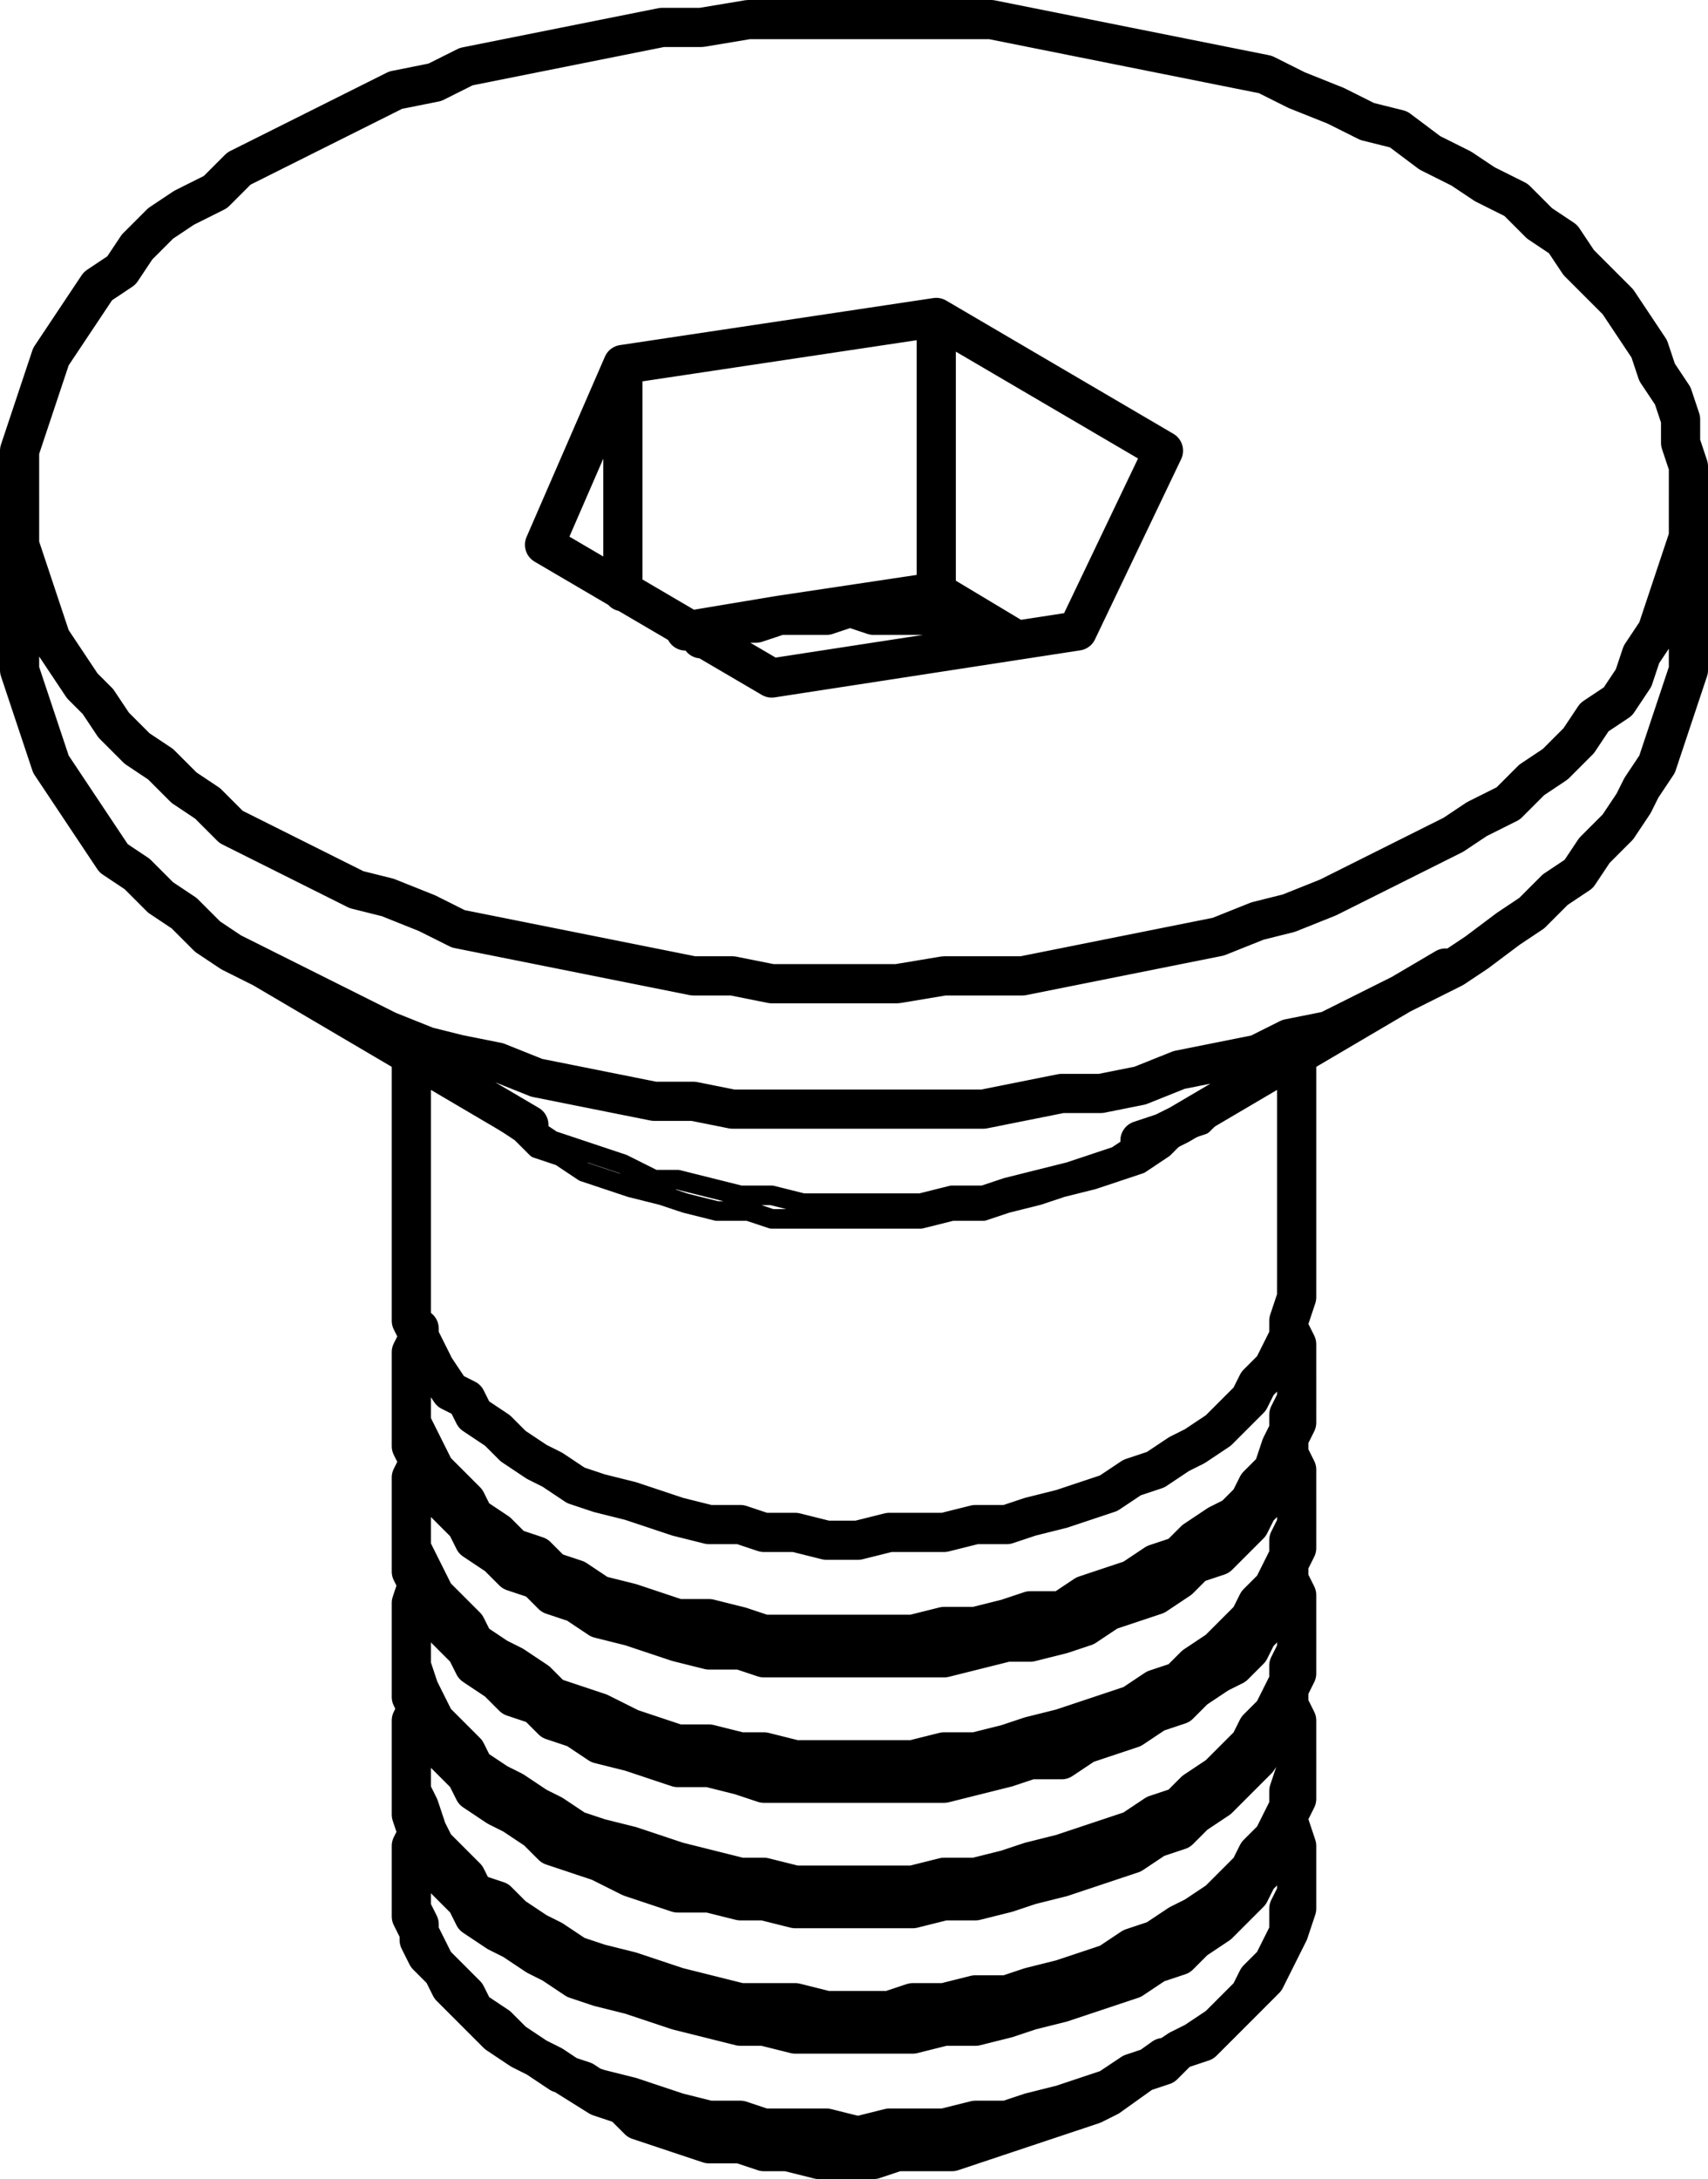 <?xml version="1.0" encoding="utf-8"?>
<!-- Generator: Adobe Illustrator 19.0.0, SVG Export Plug-In . SVG Version: 6.00 Build 0)  -->
<svg version="1.0" id="Layer_1" xmlns="http://www.w3.org/2000/svg" xmlns:xlink="http://www.w3.org/1999/xlink" x="0px" y="0px"
	 width="21.8px" height="27.8px" viewBox="0 0 21.8 27.8" enable-background="new 0 0 21.8 27.8" xml:space="preserve">
<g>
	
		<path fill="none" stroke="#000000" stroke-width="0.25" stroke-linecap="round" stroke-linejoin="round" stroke-miterlimit="10" d="
		M15.85,13.85l-0.1,0.1l-0.2,0.2l-0.2,0.2l-0.3,0.1l-0.2,0.2l-0.3,0.2l-0.3,0.1l-0.3,0.1l-0.4,0.1l-0.3,0.1l-0.4,0.1l-0.3,0.1h-0.4
		l-0.4,0.1h-0.3h-0.4h-0.4h-0.4h-0.4l-0.3-0.1h-0.4l-0.4-0.1l-0.3-0.1l-0.4-0.1l-0.3-0.1l-0.3-0.1l-0.3-0.2l-0.3-0.1 M6.85,14.65
		l-0.2-0.2l-0.3-0.2l-0.2-0.2l-0.2-0.1v-0.1 M6.75,14.35l0.3,0.2l0.3,0.1l0.3,0.1l0.3,0.1l0.4,0.2h0.3l0.4,0.1l0.4,0.1h0.4l0.4,0.1
		h0.3h0.4h0.4h0.4l0.4-0.1h0.4l0.3-0.1l0.4-0.1l0.4-0.1l0.3-0.1l0.3-0.1l0.3-0.2"/>
	<path fill="none" stroke="#000000" stroke-width="0.5" stroke-linecap="round" stroke-linejoin="round" stroke-miterlimit="10" d="
		M7.65,26.75l0.3,0.1l0.2,0.2l0.3,0.1l0.3,0.1l0.3,0.1h0.4l0.3,0.1h0.3l0.4,0.1h0.3h0.4l0.3-0.1h0.3h0.4l0.3-0.1l0.3-0.1l0.3-0.1
		l0.3-0.1l0.3-0.1l0.3-0.1l0.2-0.1 M5.25,23.95v0.2v0.2l0.1,0.2v0.2l0.1,0.2l0.2,0.2l0.1,0.2l0.2,0.2l0.2,0.2l0.2,0.2l0.3,0.2
		l0.2,0.1 M6.85,26.25l0.3,0.2l0.3,0.1l0.3,0.2l0.3,0.1l0.4,0.1l0.3,0.1h0.4l0.4,0.1l0.3,0.1h0.4h0.4h0.4h0.4h0.3l0.4-0.1h0.4
		l0.3-0.1l0.4-0.1l0.3-0.1l0.4-0.1l0.3-0.1l0.3-0.2l0.3-0.1l0.2-0.2l0.3-0.1l0.2-0.2l0.2-0.2l0.2-0.2l0.2-0.2l0.1-0.2l0.1-0.2
		l0.1-0.2l0.1-0.3v-0.2v-0.2 M5.35,23.25v0.1l-0.1,0.2v0.2v0.3v0.2v0.2l0.1,0.2l0.1,0.2l0.1,0.2l0.2,0.2l0.2,0.2l0.1,0.2l0.3,0.2
		l0.2,0.2l0.3,0.2l0.2,0.1l0.3,0.2l0.3,0.1l0.4,0.1l0.3,0.1l0.3,0.1l0.4,0.1h0.4l0.3,0.1h0.4h0.4l0.4,0.1l0.4-0.1h0.3h0.4l0.4-0.1
		h0.4l0.3-0.1l0.4-0.1l0.3-0.1l0.3-0.1l0.3-0.2l0.3-0.1l0.3-0.2l0.2-0.1l0.3-0.2l0.2-0.2l0.2-0.2l0.1-0.2l0.2-0.2l0.1-0.2l0.1-0.2
		v-0.3l0.1-0.2v-0.2v-0.2v-0.2l-0.1-0.3 M5.25,22.65v0.1v0.2v0.2l0.1,0.3l0.1,0.2l0.1,0.2l0.2,0.2l0.2,0.2l0.1,0.2l0.3,0.2l0.2,0.1
		l0.3,0.2l0.2,0.1l0.3,0.2l0.3,0.1l0.4,0.1l0.3,0.1l0.3,0.1l0.4,0.1l0.4,0.1h0.3l0.4,0.1h0.4h0.4h0.4h0.3l0.4-0.1h0.4l0.4-0.1
		l0.3-0.1l0.4-0.1l0.3-0.1l0.3-0.1l0.3-0.1l0.3-0.2l0.3-0.1l0.2-0.2l0.3-0.2l0.2-0.2l0.2-0.2l0.1-0.2l0.2-0.2l0.1-0.2l0.1-0.2v-0.2
		l0.1-0.2v-0.3 M5.35,21.75L5.35,21.75l-0.1,0.2v0.3v0.2v0.2v0.2l0.1,0.2l0.1,0.3l0.1,0.2l0.2,0.2l0.2,0.2l0.1,0.2l0.3,0.1l0.2,0.2
		l0.3,0.2l0.2,0.1l0.3,0.2l0.3,0.1l0.4,0.1l0.3,0.1l0.3,0.1l0.4,0.1l0.4,0.1h0.3h0.4l0.4,0.1h0.4h0.4l0.3-0.1h0.4l0.4-0.1h0.4
		l0.3-0.1l0.4-0.1l0.3-0.1l0.3-0.1l0.3-0.2l0.3-0.1l0.3-0.2l0.2-0.1l0.3-0.2l0.2-0.2l0.2-0.2l0.1-0.2l0.2-0.2l0.1-0.2l0.1-0.2v-0.2
		l0.1-0.3v-0.2v-0.2v-0.2l-0.1-0.2 M5.25,21.05v0.1v0.2v0.3l0.1,0.2l0.1,0.2l0.1,0.2l0.2,0.2l0.2,0.2l0.1,0.2l0.3,0.2l0.2,0.1
		l0.3,0.2l0.2,0.2l0.3,0.1l0.3,0.1l0.4,0.2l0.3,0.1l0.3,0.1h0.4l0.4,0.1h0.3l0.4,0.1h0.4h0.4h0.4h0.3l0.4-0.1h0.4l0.4-0.1l0.3-0.1
		l0.4-0.1l0.3-0.1l0.3-0.1l0.3-0.1l0.3-0.2l0.3-0.1l0.2-0.2l0.3-0.2l0.2-0.2l0.2-0.2l0.1-0.1l0.2-0.3l0.1-0.2l0.1-0.2v-0.2l0.1-0.2
		v-0.2v-0.1 M5.35,20.15L5.35,20.15l-0.1,0.3v0.2v0.2v0.2v0.2l0.1,0.3l0.1,0.2l0.1,0.2l0.2,0.2l0.2,0.2l0.1,0.2l0.3,0.2l0.2,0.1
		l0.3,0.2l0.2,0.1l0.3,0.2l0.3,0.1l0.4,0.1l0.3,0.1l0.3,0.1l0.4,0.1l0.4,0.1h0.3l0.4,0.1h0.4h0.4h0.4h0.3l0.4-0.1h0.4l0.4-0.1
		l0.3-0.1l0.4-0.1l0.3-0.1l0.3-0.1l0.3-0.1l0.3-0.2l0.3-0.1l0.2-0.2l0.3-0.2l0.2-0.2l0.2-0.2l0.1-0.2l0.2-0.2l0.1-0.2l0.1-0.2v-0.2
		l0.1-0.2v-0.3v-0.2v-0.2l-0.1-0.2 M5.25,19.55L5.25,19.55v0.3v0.2l0.1,0.2l0.1,0.2l0.1,0.2l0.2,0.2l0.2,0.2l0.1,0.2l0.3,0.2
		l0.2,0.2l0.3,0.1l0.2,0.2l0.3,0.1l0.3,0.2l0.4,0.1l0.3,0.1l0.3,0.1h0.4l0.4,0.1l0.3,0.1h0.4h0.4h0.4h0.4h0.3h0.4l0.4-0.1l0.4-0.1
		l0.3-0.1h0.4l0.3-0.2l0.3-0.1l0.3-0.1l0.3-0.2l0.3-0.1l0.2-0.2l0.3-0.2l0.2-0.1l0.2-0.2l0.1-0.2l0.2-0.2l0.1-0.2l0.1-0.3v-0.2
		l0.1-0.2v-0.2 M5.35,18.55v0.1l-0.1,0.2v0.2v0.2v0.2v0.3l0.1,0.2l0.1,0.2l0.1,0.2l0.2,0.2l0.2,0.2l0.1,0.2l0.3,0.2l0.2,0.1l0.3,0.2
		l0.2,0.2l0.3,0.1l0.3,0.1l0.4,0.2l0.3,0.1l0.3,0.1h0.4l0.4,0.1h0.3l0.4,0.1h0.4h0.4h0.4h0.3l0.4-0.1h0.4l0.4-0.1l0.3-0.1l0.4-0.1
		l0.3-0.1l0.3-0.1l0.3-0.1l0.3-0.2l0.3-0.1l0.2-0.2l0.3-0.2l0.2-0.2l0.2-0.2l0.1-0.2l0.2-0.2l0.1-0.2l0.1-0.2v-0.2l0.1-0.2v-0.2
		v-0.3v-0.2l-0.1-0.2 M5.25,17.95v0.1v0.2v0.2l0.1,0.2l0.1,0.2l0.1,0.2l0.2,0.2l0.2,0.2l0.1,0.2l0.3,0.2l0.2,0.2l0.3,0.1l0.2,0.2
		l0.3,0.1l0.3,0.2l0.4,0.1l0.3,0.1l0.3,0.1l0.4,0.1h0.4l0.3,0.1h0.4h0.4h0.4h0.4h0.3h0.4l0.4-0.1l0.4-0.1h0.3l0.4-0.1l0.3-0.1
		l0.3-0.2l0.3-0.1l0.3-0.1l0.3-0.2l0.2-0.2l0.3-0.1l0.2-0.2l0.2-0.2l0.1-0.2l0.2-0.2l0.1-0.2l0.1-0.2v-0.3l0.1-0.2v-0.2 M8.75,8.05
		l1.2-0.2 M9.95,7.85l2-0.3 M5.35,16.95v0.1l-0.1,0.2v0.2v0.2v0.3v0.2l0.1,0.2l0.1,0.2l0.1,0.2l0.2,0.2l0.2,0.2l0.1,0.2l0.3,0.2
		l0.2,0.2l0.3,0.1l0.2,0.2l0.3,0.1l0.3,0.2l0.4,0.1l0.3,0.1l0.3,0.1h0.4l0.4,0.1l0.3,0.1h0.4h0.4h0.4h0.4h0.3l0.4-0.1h0.4l0.4-0.1
		l0.3-0.1h0.4l0.3-0.2l0.3-0.1l0.3-0.1l0.3-0.2l0.3-0.1l0.2-0.2l0.3-0.2l0.2-0.1l0.2-0.2l0.1-0.2l0.2-0.2l0.1-0.3l0.1-0.2v-0.2
		l0.1-0.2v-0.2v-0.2v-0.3l-0.1-0.2 M11.95,7.55v-3.5 M11.95,7.55l1,0.6 M7.95,7.55v-2.9 M12.95,8.15L12.95,8.15l-0.3-0.1l-0.3-0.1
		h-0.3l-0.2-0.1h-0.3h-0.4l-0.3-0.1l-0.3,0.1h-0.3h-0.3 M9.95,7.85l-0.3,0.1h-0.3l-0.2,0.1l-0.2,0.1 M5.25,16.35v0.1v0.2v0.2
		l0.1,0.2l0.1,0.2l0.1,0.2l0.2,0.3l0.2,0.1l0.1,0.2l0.3,0.2l0.2,0.2l0.3,0.2l0.2,0.1l0.3,0.2l0.3,0.1l0.4,0.1l0.3,0.1l0.3,0.1
		l0.4,0.1h0.4l0.3,0.1h0.4l0.4,0.1h0.4l0.4-0.1h0.3h0.4l0.4-0.1h0.4l0.3-0.1l0.4-0.1l0.3-0.1l0.3-0.1l0.3-0.2l0.3-0.1l0.3-0.2
		l0.2-0.1l0.3-0.2l0.2-0.2l0.2-0.2l0.1-0.2l0.2-0.2l0.1-0.2l0.1-0.2v-0.2l0.1-0.3v-0.2 M14.55,14.55L14.55,14.55l0.3-0.1l0.2-0.1
		 M0.25,8.05v0.2v0.3l0.1,0.3l0.1,0.3l0.1,0.3l0.1,0.3l0.2,0.3l0.2,0.3l0.2,0.3l0.2,0.3l0.3,0.2l0.3,0.3l0.3,0.2l0.3,0.3l0.3,0.2
		l0.4,0.2 M3.35,12.35l0.4,0.2l0.4,0.2l0.4,0.2l0.4,0.2l0.5,0.2l0.4,0.1l0.5,0.1l0.5,0.2l0.5,0.1l0.5,0.1l0.5,0.1h0.5l0.5,0.1h0.5
		h0.6h0.5h0.5h0.6h0.5l0.5-0.1l0.5-0.1h0.5l0.5-0.1l0.5-0.2l0.5-0.1l0.5-0.1l0.4-0.2l0.5-0.1l0.4-0.2l0.4-0.2l0.4-0.2l0.4-0.2
		l0.3-0.2l0.4-0.3l0.3-0.2l0.3-0.3l0.3-0.2l0.2-0.3l0.3-0.3l0.2-0.3l0.1-0.2l0.2-0.3l0.1-0.3l0.1-0.3l0.1-0.3l0.1-0.3v-0.3v-0.2
		 M3.35,10.75l0.4,0.2l0.4,0.2l0.4,0.2l0.4,0.1l0.5,0.2l0.4,0.2l0.5,0.1l0.5,0.1l0.5,0.1l0.5,0.1l0.5,0.1l0.5,0.1h0.5l0.5,0.1h0.6
		h0.5h0.5l0.6-0.1h0.5h0.5l0.5-0.1l0.5-0.1l0.5-0.1l0.5-0.1l0.5-0.1l0.5-0.2l0.4-0.1l0.5-0.2l0.4-0.2l0.4-0.2l0.4-0.2l0.4-0.2
		l0.3-0.2l0.4-0.2l0.3-0.3l0.3-0.2l0.3-0.3l0.2-0.3l0.3-0.2l0.2-0.3l0.1-0.3l0.2-0.3l0.1-0.3l0.1-0.3l0.1-0.3l0.1-0.3v-0.3v-0.3
		v-0.3l-0.1-0.3v-0.3l-0.1-0.3l-0.2-0.3l-0.1-0.3l-0.2-0.3l-0.2-0.3l-0.2-0.2l-0.3-0.3l-0.2-0.3l-0.3-0.2l-0.3-0.3l-0.4-0.2
		l-0.3-0.2l-0.4-0.2l-0.4-0.3l-0.4-0.1l-0.4-0.2l-0.5-0.2l-0.4-0.2l-0.5-0.1l-0.5-0.1l-0.5-0.1l-0.5-0.1l-0.5-0.1l-0.5-0.1l-0.5-0.1
		h-0.5h-0.5h-0.6h-0.5h-0.5h-0.5l-0.6,0.1h-0.5l-0.5,0.1l-0.5,0.1l-0.5,0.1l-0.5,0.1l-0.5,0.1l-0.4,0.2l-0.5,0.1l-0.4,0.2l-0.4,0.2
		l-0.4,0.2l-0.4,0.2l-0.4,0.2l-0.3,0.3l-0.4,0.2l-0.3,0.2l-0.3,0.3l-0.2,0.3l-0.3,0.2l-0.2,0.3l-0.2,0.3l-0.2,0.3l-0.1,0.3l-0.1,0.3
		l-0.1,0.3l-0.1,0.3v0.3v0.3v0.3v0.3l0.1,0.3l0.1,0.3l0.1,0.3l0.1,0.3l0.2,0.3l0.2,0.3l0.2,0.2l0.2,0.3l0.3,0.3l0.3,0.2l0.3,0.3
		l0.3,0.2l0.3,0.3L3.35,10.75 M6.95,6.95l1-2.3 M7.95,4.65l4-0.6 M11.95,4.05l2.9,1.7 M14.85,5.75l-1.1,2.3 M13.75,8.05l-3.9,0.6
		 M9.85,8.65l-2.9-1.7 M14.15,26.75l0.7-0.5 M6.85,26.25l0.8,0.5 M16.55,23.95L16.55,23.95 M5.25,23.95L5.25,23.95 M16.55,22.65
		v-0.3 M5.25,22.35v0.3 M16.55,21.05v-0.3 M5.25,20.75v0.3 M16.55,19.55v-0.4 M5.25,19.15v0.4 M16.55,17.95v-0.4 M5.25,17.55v0.4
		 M16.55,16.35v-2.9 M5.25,13.45v2.9 M15.05,14.35l3.4-2 M3.35,12.35l3.4,2 M21.55,8.05v-1.7 M0.25,6.35v1.7"/>
</g>
</svg>
